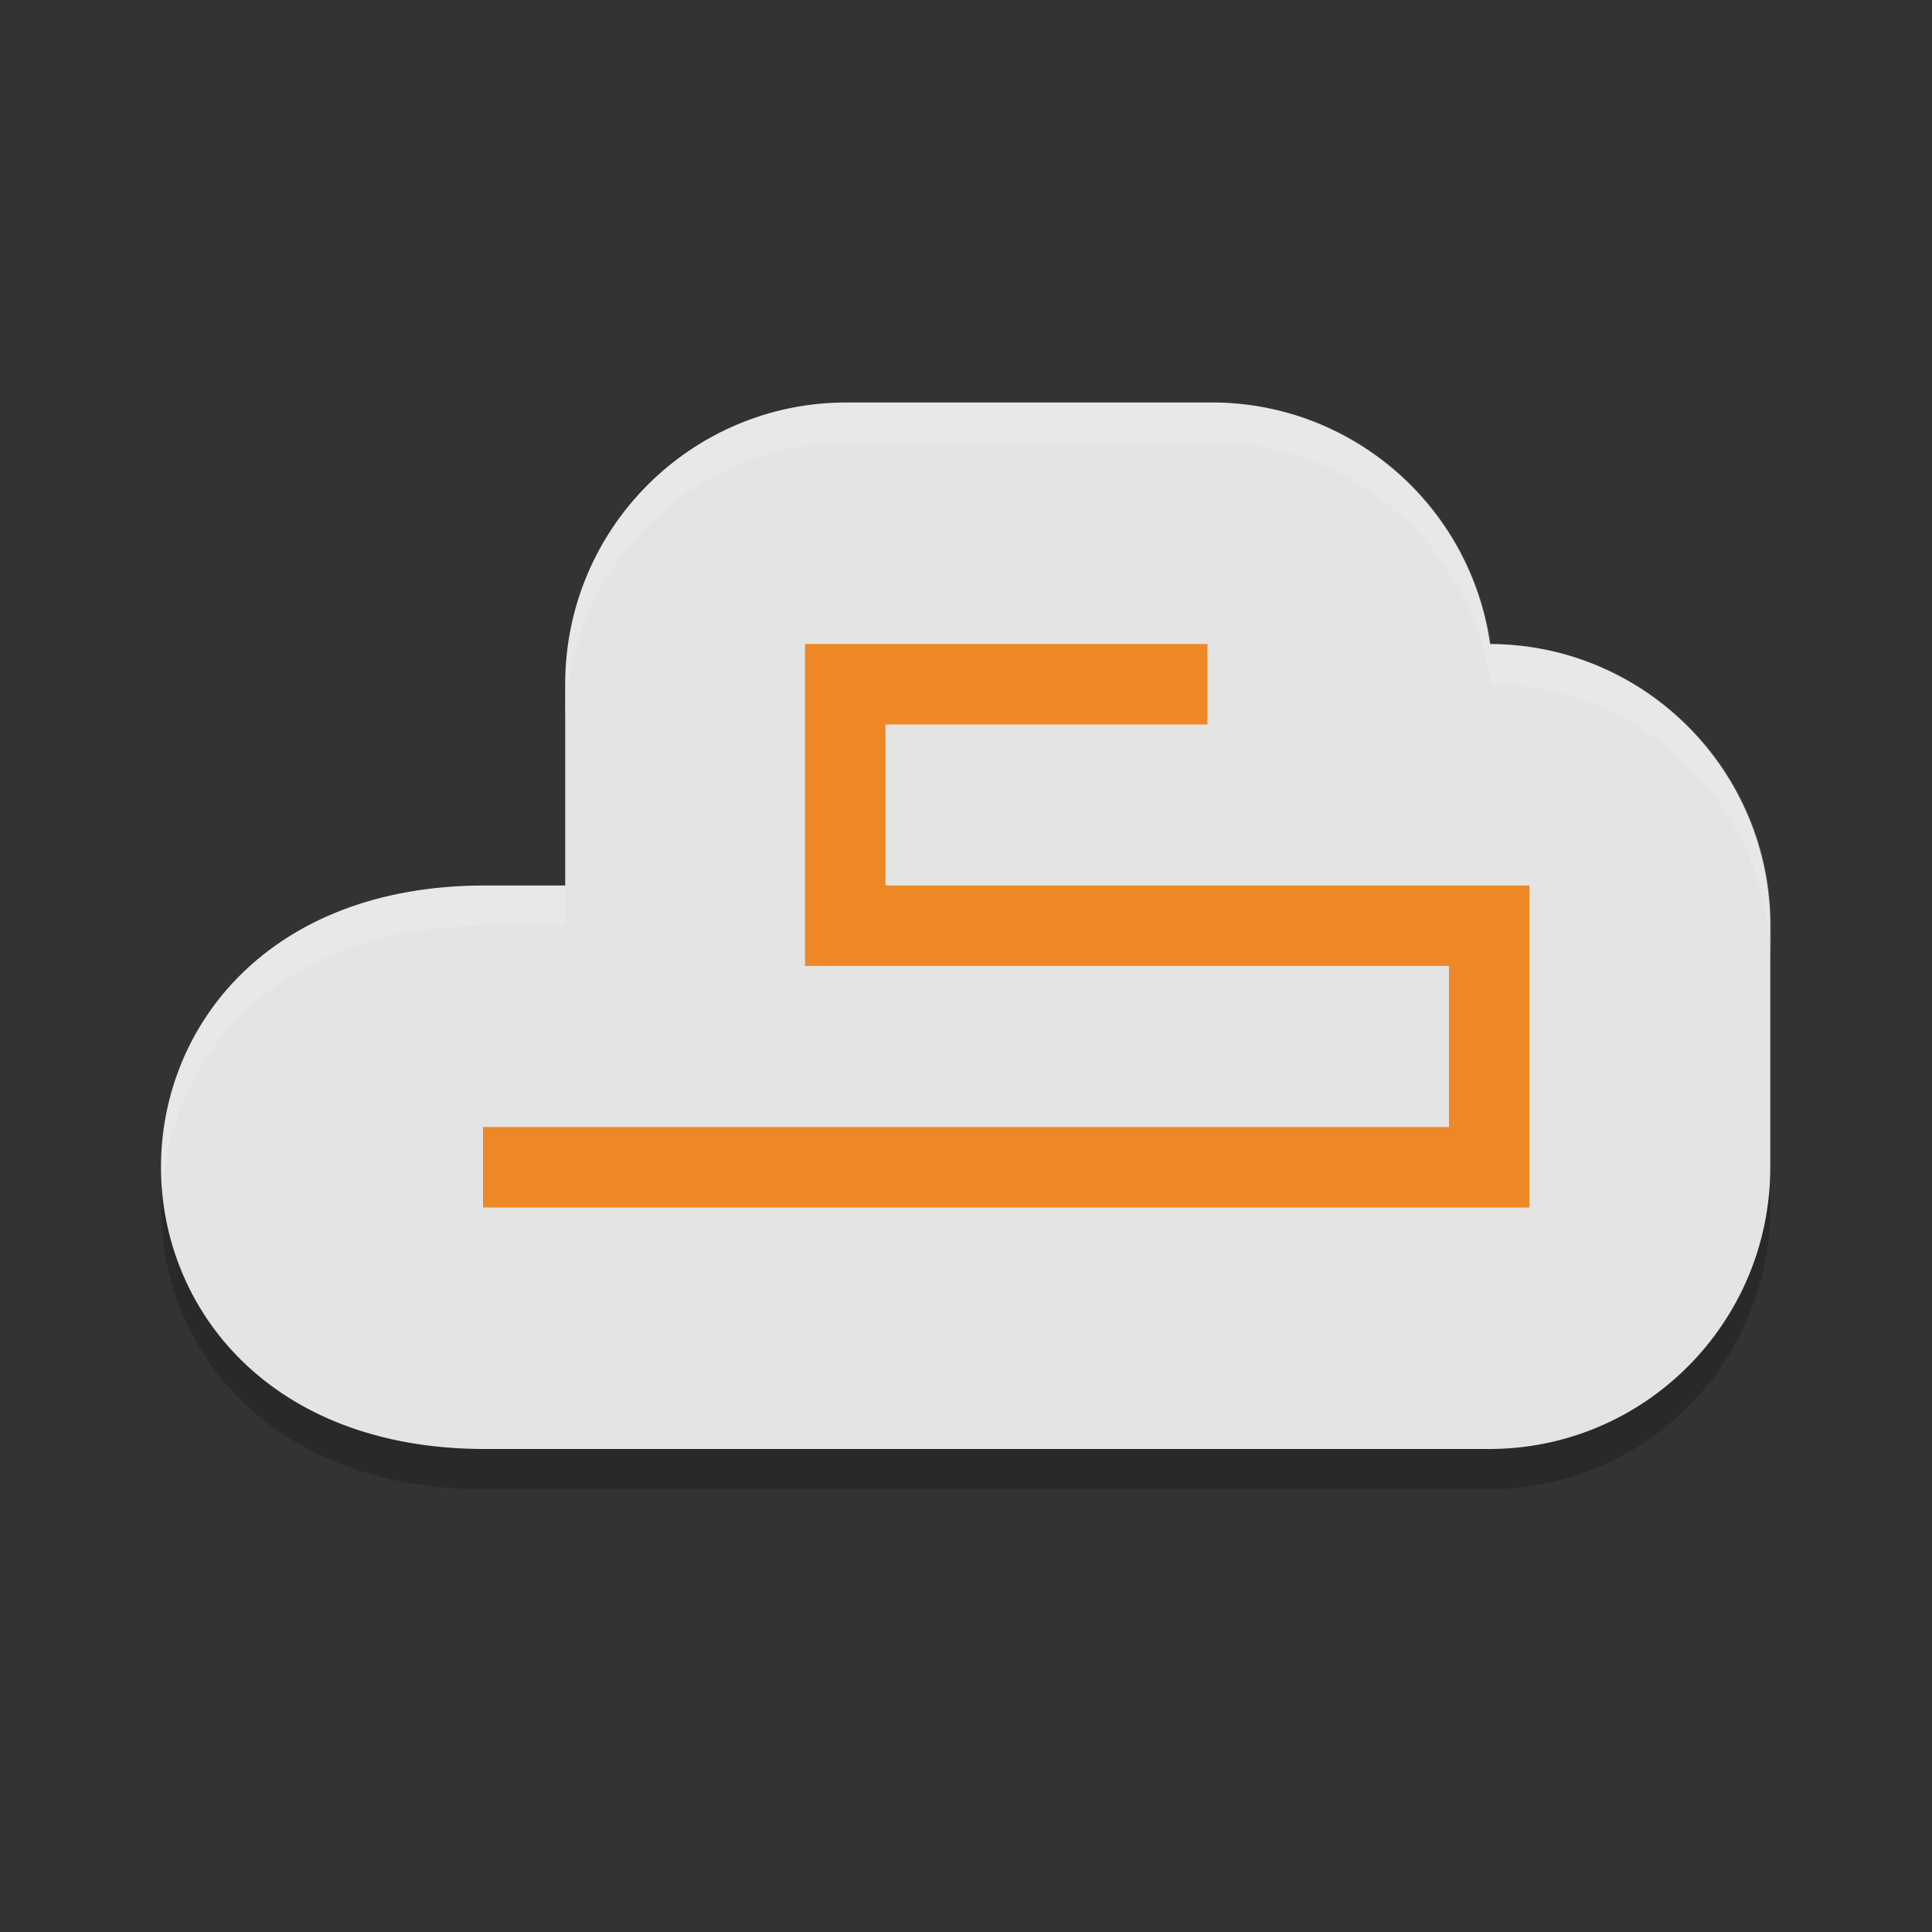 <svg height="24" width="24" xmlns="http://www.w3.org/2000/svg"><rect width="100%" height="100%" fill="#333333" stroke="none"/><path d="m8.5 4c-1.933 0-3.5 1.567-3.5 3.5v2.5h-1c-5.381 0-5.369 7 0 7h12.5c1.933-0 3.5-1.567 3.5-3.5v-3c-0-1.928-1.56-3.493-3.488-3.5-.251-1.74-1.754-3.024-3.512-3z" opacity=".2" transform="matrix(.998 0 0 1 2.031 1.5)"/><path d="m8.5 4c-1.933 0-3.5 1.567-3.5 3.5v2.5h-1c-5.381 0-5.369 7 0 7h12.5c1.933-0 3.5-1.567 3.5-3.5v-3c-0-1.928-1.56-3.493-3.488-3.5-.251-1.74-1.754-3.024-3.512-3z" fill="#e4e4e4" transform="matrix(.998 0 0 1 2.031 1)"/><path d="m4 13.5h12.5v-3h-8v-3h4.5" fill="none" stroke="#ee8827" transform="translate(2 1)"/><path d="m10.518 5c-1.93 0-3.494 1.567-3.494 3.5v.5c0-1.933 1.564-3.5 3.494-3.5h4.494c1.755-.024 3.255 1.26 3.506 3 1.925.007 3.482 1.572 3.482 3.5v-.5c-0-1.928-1.557-3.493-3.482-3.5-.251-1.74-1.751-3.024-3.506-3zm-4.492 6c-2.815 0-4.138 1.92-4.002 3.75.121-1.662 1.444-3.25 4.002-3.25h.998v-.5z" fill="#fcfcfc" opacity=".2" transform="scale(1 1)"/></svg>